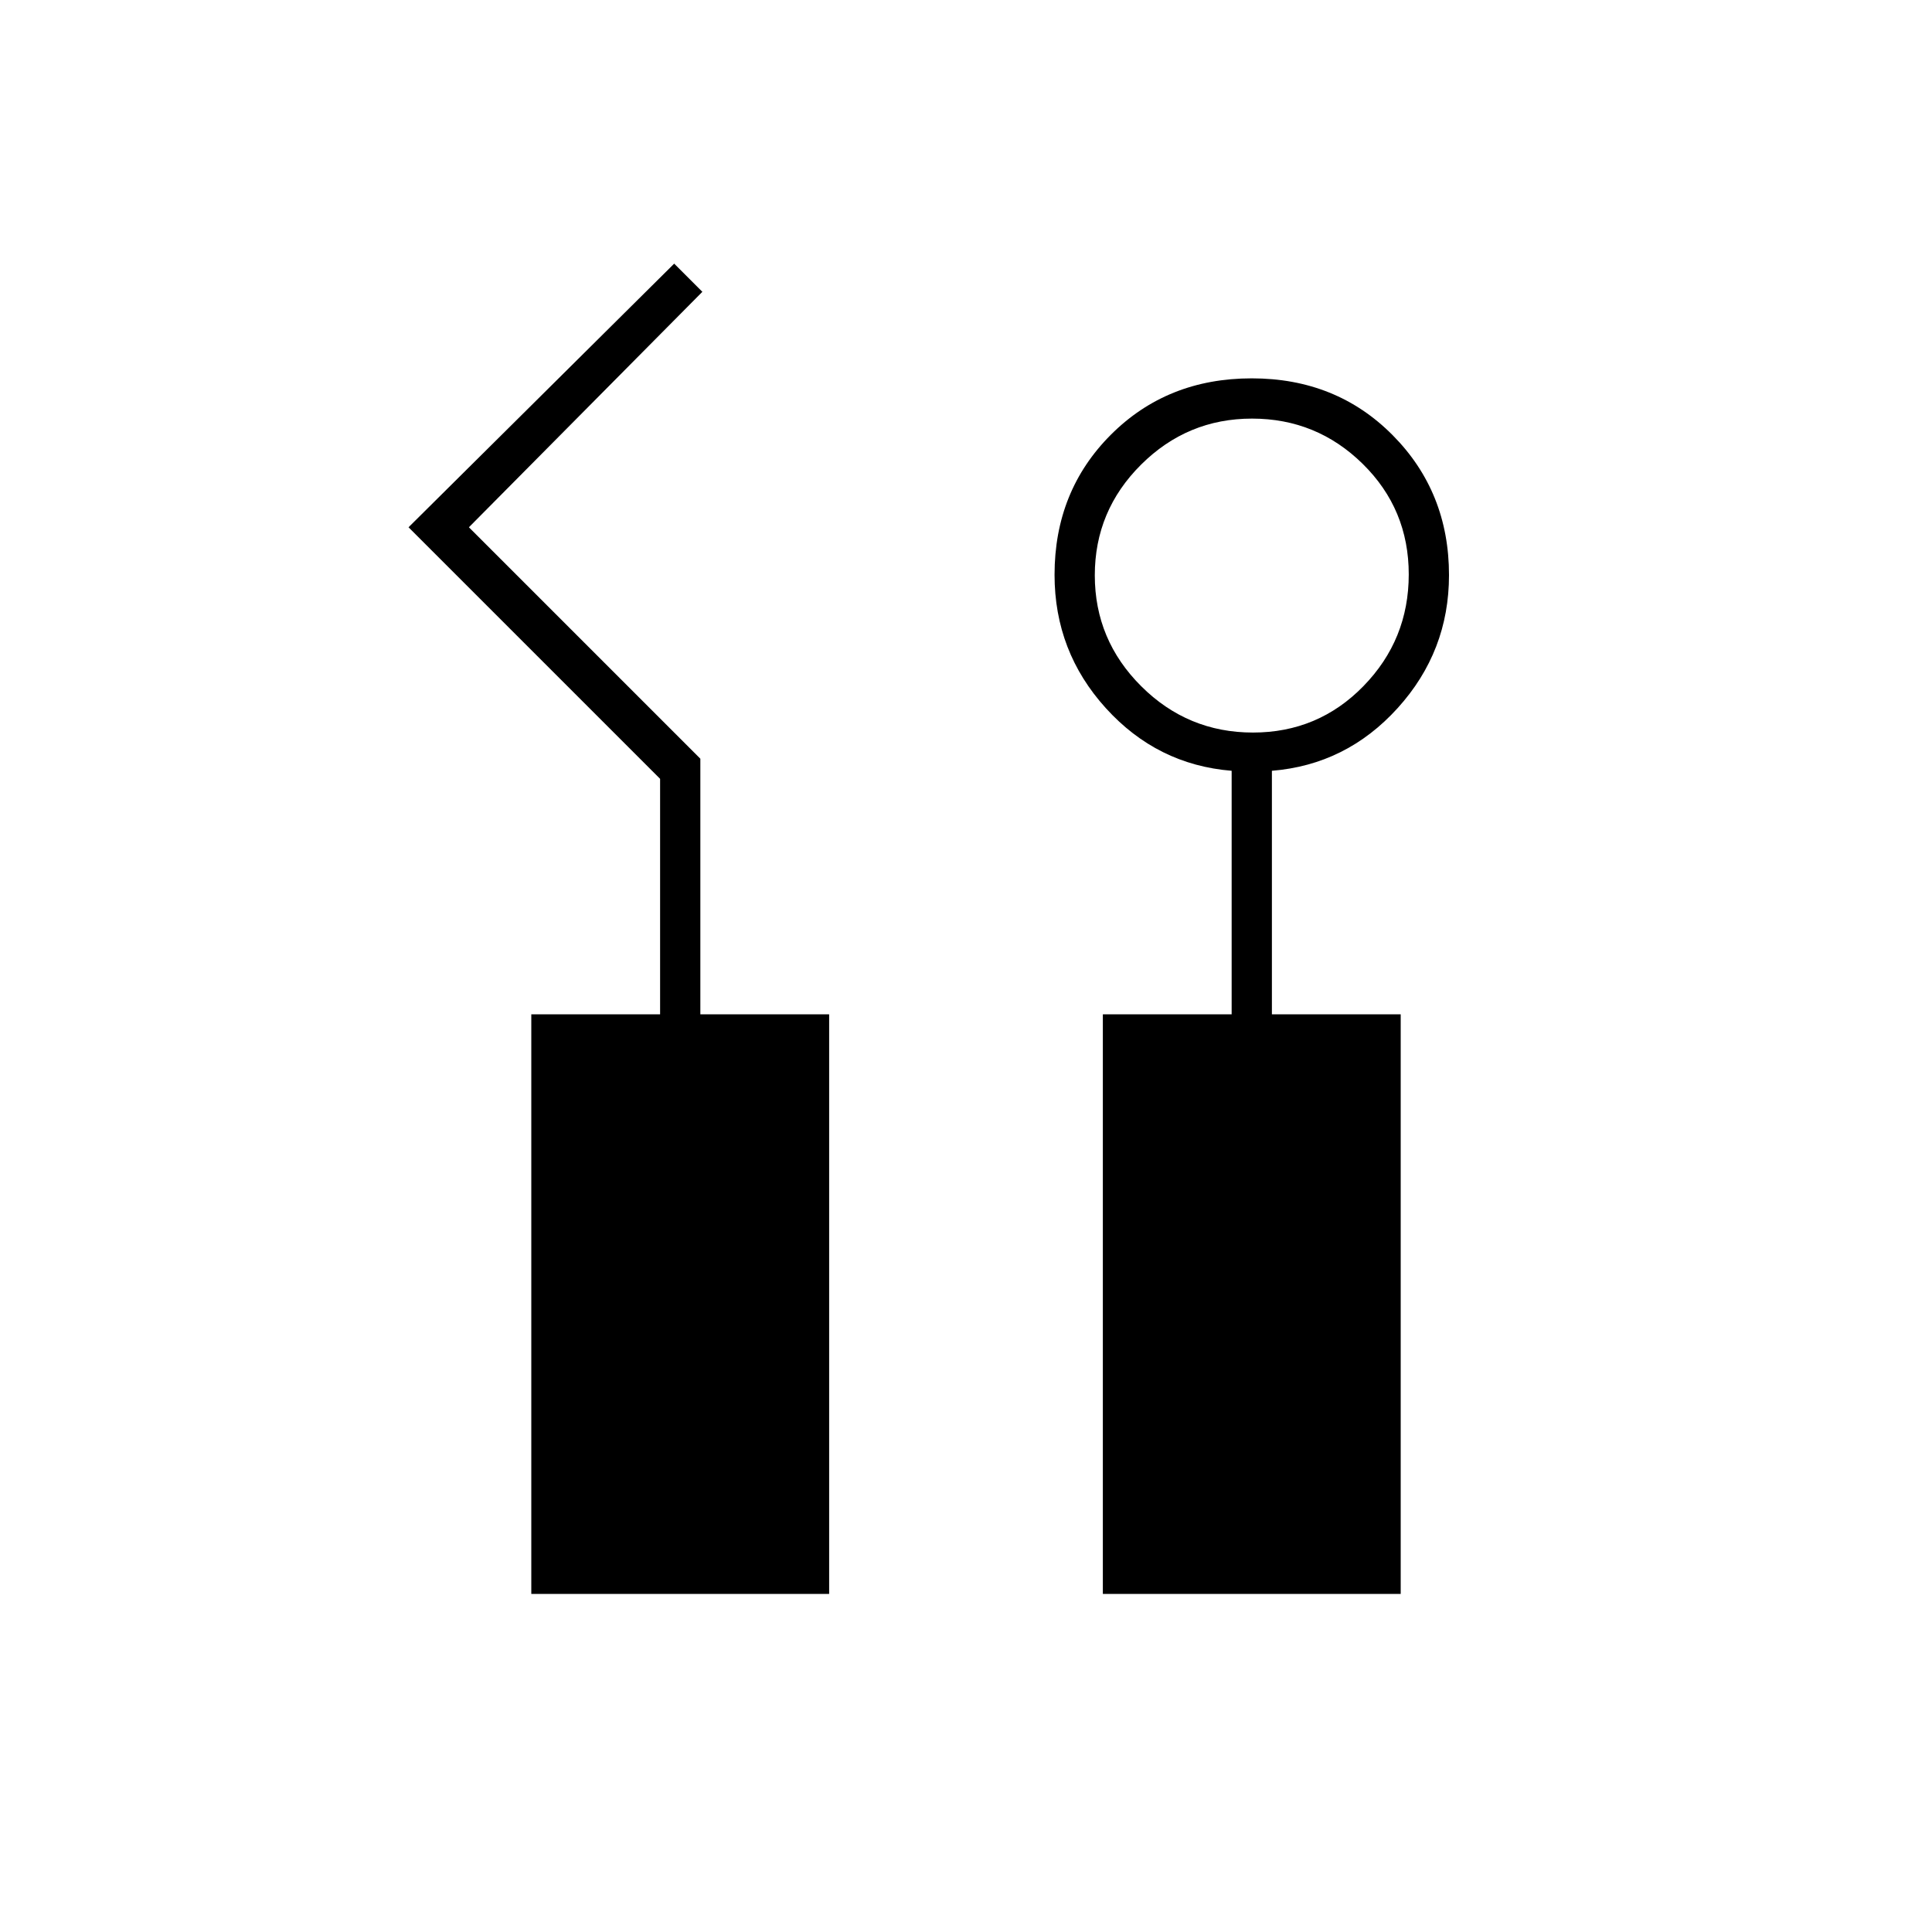 <svg xmlns="http://www.w3.org/2000/svg" height="20" viewBox="0 -960 960 960" width="20"><path d="M264-168v-288h64v-117L203-698l132-131 14 14-116 117 115 115v127h64v288H264Zm284 0v-288h64v-121q-37-3-62.5-31.112T524-674.377Q524-716 552-744q28-28 70-28t70 28.235q28 28.235 28 69.544 0 37.881-25.5 66.051T632-577v121h64v288H548Zm74.584-428Q655-596 677.5-619.084t22.5-55.5Q700-707 677.124-729.5t-55-22.5Q590-752 567-729.124t-23 55Q544-642 567.084-619t55.5 23Z"/></svg>